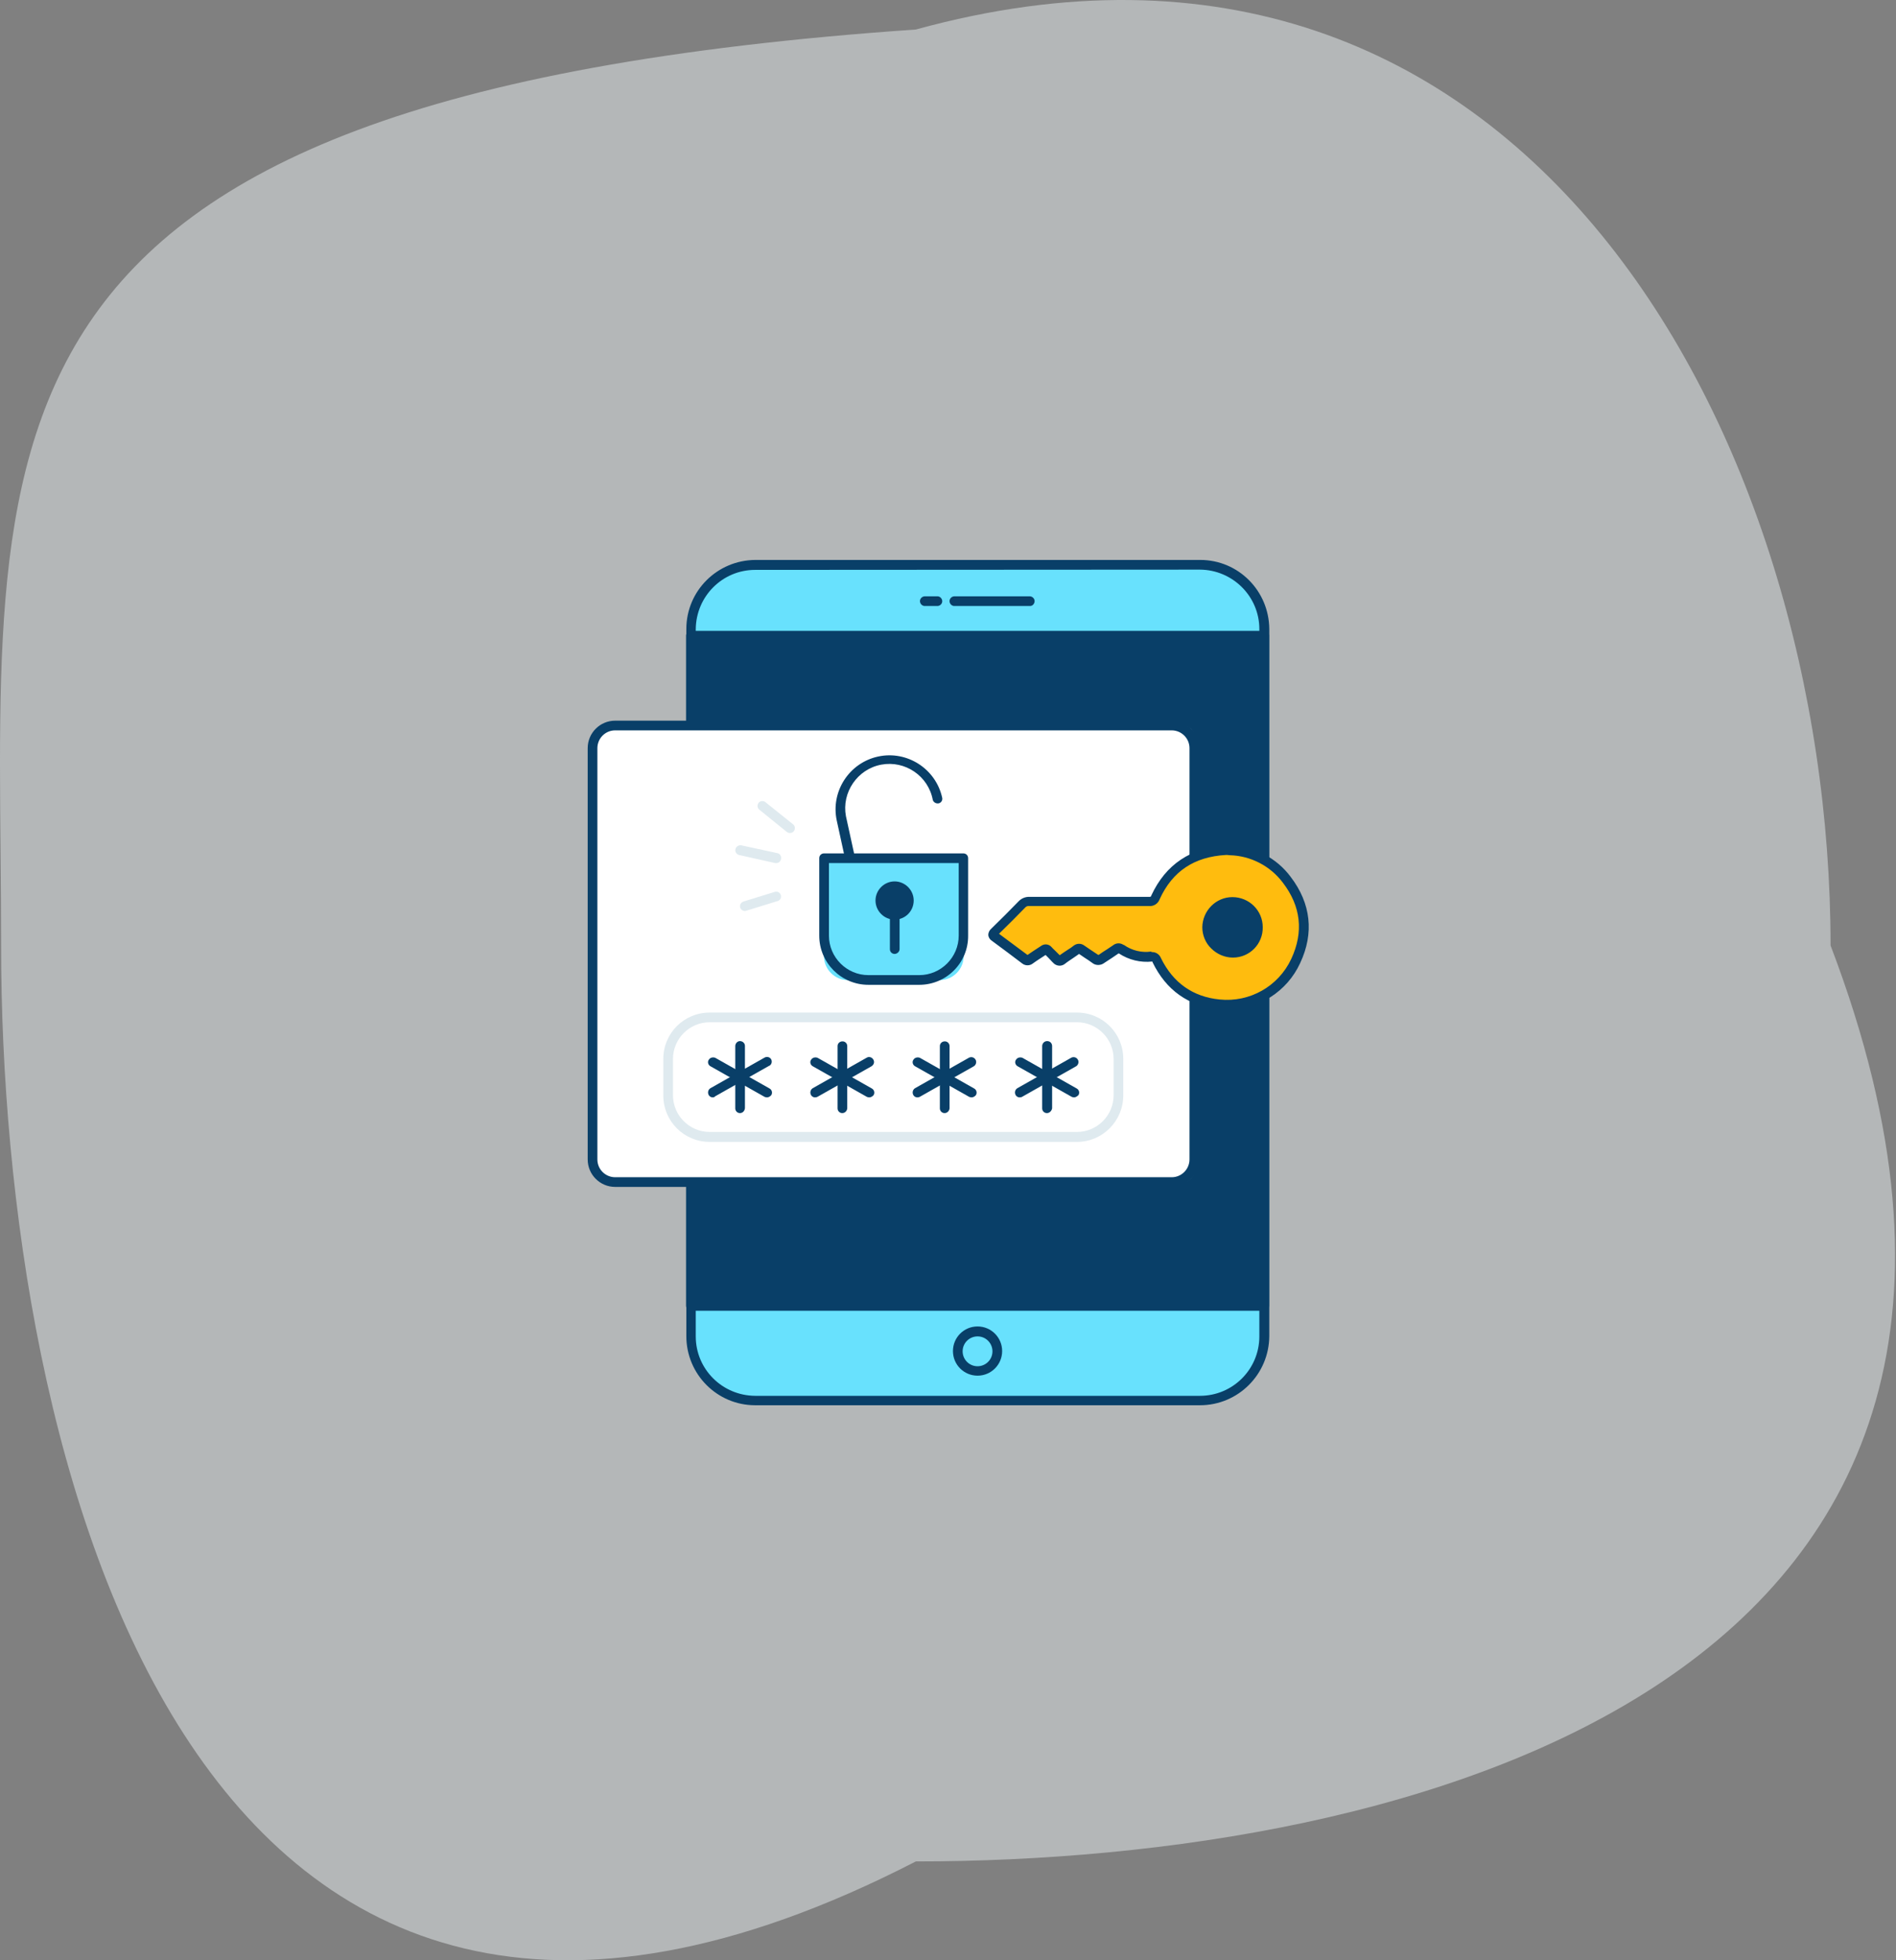 <svg width="300" height="310" viewBox="0 0 300 310" fill="none" xmlns="http://www.w3.org/2000/svg">
<rect x="0" y="0" width="300" height="310" fill="#808080" stroke="none"/>
<path d="M289.647 149.52C334.308 266.643 222.5 294.372 144.911 294.372C29.122 353.968 0.175 229.519 0.175 149.52C0.175 69.521 -10.99 15.429 144.911 4.668C241.264 -21.819 289.647 69.521 289.647 149.52Z" fill="#E9EEF1" fill-opacity="0.5"/>
<path d="M118.823 89.336H190.569C195.785 89.336 200.049 93.559 200.049 98.817V211.963C200.049 217.18 195.827 221.444 190.569 221.444H118.823C113.606 221.444 109.342 217.221 109.342 211.963V98.817C109.383 93.601 113.606 89.336 118.823 89.336Z" fill="#68E1FD"/>
<path d="M189.865 222.23H119.485C113.482 222.23 108.597 217.345 108.597 211.301V99.479C108.597 93.435 113.482 88.591 119.527 88.55H189.907C195.951 88.55 200.795 93.435 200.836 99.479V211.301C200.795 217.345 195.91 222.23 189.865 222.23ZM119.485 90.123C114.31 90.123 110.129 94.304 110.087 99.521V211.342C110.087 216.517 114.269 220.699 119.485 220.74H189.865C195.04 220.74 199.263 216.559 199.263 211.342V99.479C199.263 94.304 195.04 90.123 189.865 90.082L119.485 90.123Z" fill="#093F68"/>
<path d="M200.049 100.556H109.383V206.54H200.049V100.556Z" fill="#093F68"/>
<path d="M200.008 207.285H109.342C108.928 207.285 108.555 206.954 108.555 206.498V100.514C108.555 100.1 108.887 99.769 109.342 99.769H200.008C200.422 99.769 200.795 100.1 200.795 100.514V206.498C200.795 206.954 200.422 207.285 200.008 207.285ZM110.129 205.753H199.263V101.342H110.129V205.753Z" fill="#093F68"/>
<path d="M154.675 217.552C152.522 217.552 150.783 215.813 150.783 213.661C150.783 211.508 152.522 209.769 154.675 209.769C156.828 209.769 158.567 211.508 158.567 213.661C158.567 215.813 156.828 217.552 154.675 217.552ZM154.675 211.342C153.392 211.342 152.315 212.377 152.315 213.702C152.315 214.985 153.35 216.062 154.675 216.062C155.958 216.062 157.035 215.027 157.035 213.702C157.035 212.419 156 211.342 154.675 211.342C154.716 211.342 154.716 211.342 154.675 211.342Z" fill="#093F68"/>
<path d="M162.996 95.836H151.073C150.659 95.878 150.287 95.546 150.245 95.132C150.204 94.718 150.535 94.346 150.949 94.304C150.99 94.304 151.032 94.304 151.073 94.304H162.996C163.41 94.346 163.742 94.718 163.7 95.132C163.659 95.505 163.369 95.836 162.996 95.836Z" fill="#093F68"/>
<path d="M148.258 95.836H146.395C145.981 95.878 145.608 95.546 145.567 95.132C145.526 94.718 145.857 94.346 146.271 94.304C146.312 94.304 146.354 94.304 146.395 94.304H148.258C148.672 94.263 149.045 94.594 149.086 95.008C149.127 95.422 148.796 95.795 148.382 95.836C148.341 95.836 148.299 95.836 148.258 95.836Z" fill="#093F68"/>
<path d="M95.68 114.715H187.05C188.126 114.715 188.996 115.584 188.996 116.66V185.012C188.996 186.088 188.126 186.958 187.05 186.958H95.68C94.603 186.958 93.734 186.088 93.734 185.012V116.66C93.734 115.584 94.603 114.715 95.68 114.715Z" fill="white"/>
<path d="M185.394 187.703H97.336C94.935 187.703 92.989 185.757 92.989 183.356V118.316C92.989 115.915 94.935 113.969 97.336 113.969H185.394C187.795 113.969 189.741 115.915 189.741 118.316V183.356C189.741 185.757 187.795 187.703 185.394 187.703ZM97.336 115.501C95.763 115.501 94.521 116.785 94.521 118.316V183.356C94.521 184.929 95.804 186.171 97.336 186.171H185.394C186.967 186.171 188.209 184.888 188.209 183.356V118.316C188.209 116.743 186.926 115.501 185.394 115.501H97.336Z" fill="#093F68"/>
<path d="M134.803 137.981C134.43 137.981 134.141 137.733 134.058 137.36L132.402 129.784C131.408 125.189 134.348 120.635 138.943 119.641C143.538 118.648 148.092 121.587 149.086 126.182C149.169 126.596 148.879 127.01 148.465 127.052C148.092 127.093 147.72 126.886 147.596 126.514C146.892 122.705 143.207 120.221 139.44 120.925C135.672 121.628 133.147 125.313 133.851 129.08C133.892 129.205 133.892 129.329 133.934 129.453L135.59 137.029C135.672 137.443 135.424 137.857 135.01 137.94C134.927 137.981 134.886 137.981 134.803 137.981Z" fill="#093F68"/>
<path d="M130.415 135.746H152.481V151.188C152.481 153.299 150.783 154.997 148.672 154.997H134.182C132.071 154.997 130.373 153.299 130.373 151.188L130.415 135.746Z" fill="#68E1FD"/>
<path d="M145.443 155.742H137.411C133.106 155.742 129.628 152.264 129.628 147.959V135.704C129.628 135.29 129.959 134.959 130.373 134.959H152.439C152.853 134.959 153.185 135.29 153.185 135.704V147.959C153.226 152.264 149.748 155.742 145.443 155.742ZM131.16 136.491V147.959C131.16 151.395 133.975 154.21 137.411 154.21H145.443C148.879 154.21 151.694 151.395 151.694 147.959V136.491H131.16Z" fill="#093F68"/>
<path d="M141.551 144.688C142.809 144.688 143.828 143.669 143.828 142.411C143.828 141.154 142.809 140.134 141.551 140.134C140.294 140.134 139.274 141.154 139.274 142.411C139.274 143.669 140.294 144.688 141.551 144.688Z" fill="#093F68"/>
<path d="M141.551 145.433C139.895 145.433 138.529 144.067 138.529 142.411C138.529 140.755 139.895 139.389 141.551 139.389C143.207 139.389 144.573 140.755 144.573 142.411C144.573 144.067 143.249 145.433 141.551 145.433ZM141.551 140.921C140.723 140.921 140.061 141.583 140.061 142.411C140.061 143.239 140.723 143.902 141.551 143.902C142.379 143.902 143.042 143.239 143.042 142.411C143.042 141.583 142.379 140.921 141.551 140.921Z" fill="#093F68"/>
<path d="M141.551 150.857C141.137 150.857 140.806 150.526 140.806 150.112V143.322C140.765 142.908 141.096 142.535 141.51 142.494C141.924 142.453 142.296 142.784 142.338 143.198C142.338 143.239 142.338 143.281 142.338 143.322V150.112C142.338 150.484 141.965 150.857 141.551 150.857Z" fill="#093F68"/>
<path d="M170.407 180.582H112.281C108.224 180.582 104.954 177.311 104.954 173.254V167.458C104.954 163.401 108.224 160.13 112.281 160.13H170.407C174.464 160.13 177.735 163.401 177.735 167.458V173.213C177.735 177.27 174.464 180.582 170.407 180.582ZM112.281 161.662C109.094 161.662 106.485 164.27 106.485 167.458V173.213C106.485 176.401 109.094 179.009 112.281 179.009H170.407C173.595 179.009 176.203 176.401 176.203 173.213V167.458C176.203 164.27 173.595 161.662 170.407 161.662H112.281Z" fill="#DFEAEF"/>
<path d="M117.084 176.028C116.67 176.028 116.339 175.697 116.339 175.283V165.43C116.339 165.016 116.67 164.643 117.084 164.643C117.498 164.643 117.87 164.974 117.87 165.388V175.241C117.829 175.697 117.498 176.028 117.084 176.028Z" fill="#093F68"/>
<path d="M112.778 173.544C112.364 173.544 112.033 173.213 112.033 172.757C112.033 172.468 112.199 172.219 112.406 172.095L120.975 167.251C121.348 167.044 121.803 167.168 122.01 167.5C122.217 167.872 122.093 168.328 121.762 168.535H121.721L113.151 173.378C113.068 173.503 112.902 173.544 112.778 173.544Z" fill="#093F68"/>
<path d="M121.348 173.544C121.224 173.544 121.1 173.503 120.976 173.461L112.406 168.617C112.033 168.41 111.909 167.914 112.157 167.582C112.364 167.251 112.82 167.127 113.192 167.293L121.762 172.136C122.135 172.343 122.259 172.799 122.052 173.171C121.886 173.378 121.638 173.544 121.348 173.544Z" fill="#093F68"/>
<path d="M133.271 176.028C132.857 176.028 132.526 175.697 132.526 175.283V165.43C132.526 165.016 132.857 164.684 133.313 164.684C133.727 164.684 134.058 165.016 134.058 165.43V175.283C134.017 175.697 133.685 176.028 133.271 176.028Z" fill="#093F68"/>
<path d="M128.966 173.544C128.552 173.544 128.22 173.213 128.22 172.757C128.22 172.468 128.386 172.219 128.593 172.095L137.163 167.251C137.535 167.044 137.991 167.21 138.198 167.582C138.405 167.955 138.281 168.369 137.908 168.617L129.338 173.461C129.255 173.503 129.09 173.544 128.966 173.544Z" fill="#093F68"/>
<path d="M137.535 173.544C137.411 173.544 137.287 173.503 137.163 173.461L128.593 168.617C128.22 168.41 128.096 167.914 128.345 167.582C128.552 167.251 129.007 167.127 129.38 167.293L137.949 172.136C138.322 172.343 138.446 172.799 138.239 173.171C138.074 173.378 137.825 173.544 137.535 173.544Z" fill="#093F68"/>
<path d="M149.459 176.028C149.045 176.028 148.713 175.697 148.713 175.283V165.43C148.713 165.016 149.045 164.684 149.5 164.684C149.914 164.684 150.245 165.016 150.245 165.43V175.283C150.204 175.697 149.873 176.028 149.459 176.028Z" fill="#093F68"/>
<path d="M145.153 173.544C144.739 173.544 144.408 173.213 144.408 172.757C144.408 172.468 144.573 172.219 144.78 172.095L153.35 167.251C153.723 167.086 154.178 167.21 154.385 167.624C154.551 167.955 154.427 168.41 154.095 168.617L145.526 173.461C145.443 173.503 145.319 173.544 145.153 173.544Z" fill="#093F68"/>
<path d="M153.723 173.544C153.599 173.544 153.474 173.503 153.35 173.461L144.78 168.617C144.408 168.41 144.284 167.914 144.532 167.582C144.739 167.251 145.194 167.127 145.567 167.293L154.137 172.136C154.509 172.343 154.634 172.799 154.427 173.171C154.261 173.378 154.013 173.544 153.723 173.544Z" fill="#093F68"/>
<path d="M165.646 176.028C165.232 176.028 164.901 175.697 164.901 175.283V165.43C164.901 165.016 165.232 164.643 165.687 164.643C166.143 164.643 166.474 164.974 166.474 165.43V175.283C166.391 175.697 166.06 176.028 165.646 176.028Z" fill="#093F68"/>
<path d="M161.34 173.544C160.926 173.544 160.595 173.213 160.595 172.757C160.595 172.468 160.761 172.219 160.968 172.095L169.538 167.251C169.91 167.086 170.366 167.21 170.573 167.624C170.738 167.955 170.614 168.41 170.283 168.617L161.713 173.461C161.63 173.503 161.506 173.544 161.34 173.544Z" fill="#093F68"/>
<path d="M169.952 173.544C169.827 173.544 169.703 173.503 169.579 173.461L161.009 168.617C160.637 168.41 160.512 167.914 160.761 167.582C160.968 167.251 161.423 167.127 161.796 167.293L170.366 172.136C170.738 172.343 170.862 172.799 170.655 173.171C170.448 173.378 170.2 173.544 169.952 173.544Z" fill="#093F68"/>
<path d="M124.991 131.73C124.826 131.73 124.66 131.689 124.494 131.564L120.147 128.045C119.816 127.797 119.775 127.3 120.023 126.969C120.272 126.638 120.768 126.596 121.1 126.845L125.488 130.364C125.819 130.612 125.861 131.109 125.612 131.44C125.447 131.647 125.24 131.73 124.991 131.73Z" fill="#DFEAEF"/>
<path d="M122.838 136.491C122.797 136.491 122.714 136.491 122.673 136.491L116.918 135.208C116.504 135.083 116.256 134.669 116.38 134.255C116.463 133.883 116.877 133.634 117.249 133.676L123.004 134.918C123.418 135.001 123.666 135.415 123.584 135.829C123.501 136.243 123.211 136.491 122.838 136.491Z" fill="#DFEAEF"/>
<path d="M117.87 144.067C117.456 144.067 117.084 143.736 117.084 143.322C117.084 142.991 117.291 142.701 117.622 142.577L122.59 141.045C123.004 140.921 123.418 141.128 123.542 141.542C123.666 141.956 123.459 142.37 123.045 142.494L118.077 144.026C117.995 144.067 117.912 144.067 117.87 144.067Z" fill="#DFEAEF"/>
<path d="M194.667 134.504C198.186 134.587 201.498 136.325 203.61 139.141C206.632 143.115 207.129 147.421 205.017 151.975C202.865 156.611 197.979 159.385 192.887 158.806C188.333 158.35 185.021 155.949 182.993 151.809C182.827 151.436 182.579 151.229 182.165 151.271C180.467 151.478 178.77 151.064 177.362 150.112L177.279 150.07C177.031 149.905 176.7 149.905 176.493 150.112C175.748 150.608 175.002 151.105 174.257 151.602C173.967 151.892 173.512 151.892 173.222 151.602C172.518 151.105 171.773 150.65 171.111 150.153C170.904 149.946 170.531 149.946 170.324 150.153C169.579 150.691 168.792 151.147 168.047 151.685C167.84 151.933 167.468 151.933 167.219 151.726C167.178 151.685 167.136 151.643 167.095 151.602C166.681 151.147 166.226 150.774 165.812 150.319C165.687 150.112 165.398 150.029 165.149 150.194C165.108 150.194 165.108 150.236 165.066 150.236C164.363 150.733 163.617 151.188 162.914 151.685C162.665 151.892 162.334 151.892 162.086 151.685C160.512 150.484 158.898 149.284 157.283 148.124C156.911 147.876 156.911 147.71 157.242 147.379C158.691 145.972 160.14 144.523 161.589 143.032C161.92 142.701 162.375 142.494 162.831 142.494C169.124 142.494 175.458 142.494 181.751 142.535C182.206 142.577 182.62 142.328 182.744 141.873C184.938 137.112 188.706 134.711 193.922 134.421L194.667 134.504ZM195.081 142.66C192.846 142.66 191.066 144.481 191.107 146.675C191.107 148.911 192.929 150.691 195.123 150.65C197.317 150.608 199.139 148.828 199.097 146.634C199.097 144.44 197.276 142.66 195.081 142.66Z" fill="#FFBC0E"/>
<path d="M194.171 159.675C193.715 159.675 193.301 159.634 192.846 159.592C188.043 159.095 184.524 156.611 182.372 152.182C182.372 152.14 182.33 152.099 182.33 152.057C180.467 152.264 178.604 151.809 177.031 150.774C177.031 150.774 177.031 150.774 176.99 150.774L175.955 151.478C175.541 151.726 175.168 152.016 174.754 152.264C174.174 152.72 173.346 152.72 172.808 152.264C172.436 151.975 172.022 151.726 171.649 151.478C171.359 151.271 171.028 151.064 170.738 150.857C170.407 151.105 170.076 151.312 169.786 151.519C169.372 151.809 168.958 152.057 168.544 152.389C167.964 152.885 167.136 152.803 166.64 152.264C166.598 152.223 166.598 152.182 166.557 152.182C166.35 151.933 166.101 151.726 165.894 151.478C165.729 151.312 165.605 151.188 165.439 151.022L164.487 151.643C164.114 151.892 163.783 152.099 163.452 152.347C162.955 152.761 162.21 152.761 161.713 152.347C160.14 151.147 158.525 149.946 156.952 148.787C156.621 148.58 156.414 148.249 156.372 147.876C156.372 147.503 156.538 147.131 156.828 146.882C158.442 145.309 159.85 143.902 161.133 142.577C161.589 142.08 162.251 141.79 162.955 141.832H172.063C175.334 141.832 178.604 141.832 181.875 141.832C181.958 141.832 181.999 141.832 182.082 141.79C182.123 141.749 182.165 141.666 182.165 141.625C184.442 136.698 188.416 134.048 193.964 133.717C194.005 133.717 194.005 133.717 194.046 133.717H194.295L194.709 133.759C198.476 133.841 201.995 135.663 204.231 138.685C207.419 142.867 207.957 147.545 205.721 152.306C203.651 156.818 199.139 159.675 194.171 159.675ZM182.33 150.567C182.951 150.567 183.489 150.981 183.696 151.519C185.601 155.411 188.747 157.646 192.97 158.06C197.731 158.557 202.285 155.99 204.314 151.643C206.301 147.379 205.845 143.322 202.989 139.596C201.002 136.946 197.897 135.332 194.585 135.249L194.171 135.208H193.964C188.954 135.497 185.518 137.774 183.489 142.204C183.241 142.908 182.537 143.363 181.792 143.281C178.521 143.281 175.251 143.281 171.98 143.281C168.958 143.281 165.894 143.281 162.872 143.281C162.582 143.239 162.334 143.363 162.168 143.57C160.926 144.854 159.56 146.22 158.07 147.669C159.56 148.787 161.092 149.905 162.582 151.022C162.955 150.774 163.286 150.526 163.617 150.319C163.949 150.112 164.321 149.863 164.694 149.615C165.232 149.201 165.977 149.284 166.391 149.78C166.557 149.946 166.722 150.153 166.929 150.319C167.178 150.567 167.426 150.815 167.675 151.064C168.089 150.774 168.503 150.484 168.958 150.194C169.289 149.987 169.62 149.78 169.91 149.532C170.407 149.159 171.069 149.159 171.566 149.532C171.856 149.739 172.187 149.946 172.477 150.153C172.891 150.443 173.305 150.691 173.719 150.981L173.802 151.022C173.843 150.981 173.843 150.981 173.885 150.981C174.299 150.691 174.713 150.401 175.127 150.153C175.458 149.946 175.789 149.698 176.12 149.491C176.576 149.118 177.238 149.077 177.735 149.408L177.859 149.449C179.101 150.319 180.633 150.691 182.123 150.484C182.206 150.567 182.247 150.567 182.33 150.567ZM195.081 151.436C193.798 151.436 192.556 150.898 191.645 149.987C190.734 149.118 190.238 147.876 190.238 146.634C190.279 144.026 192.39 141.873 194.999 141.873C197.648 141.873 199.801 143.984 199.801 146.634C199.842 149.284 197.731 151.436 195.081 151.436ZM195.081 143.405C193.301 143.405 191.852 144.854 191.811 146.634C191.811 147.503 192.142 148.29 192.763 148.911C193.384 149.532 194.212 149.905 195.081 149.905C196.862 149.905 198.269 148.497 198.269 146.717V146.675C198.311 144.937 196.903 143.488 195.164 143.446C195.164 143.405 195.123 143.405 195.081 143.405Z" fill="#093F68"/>
</svg>
